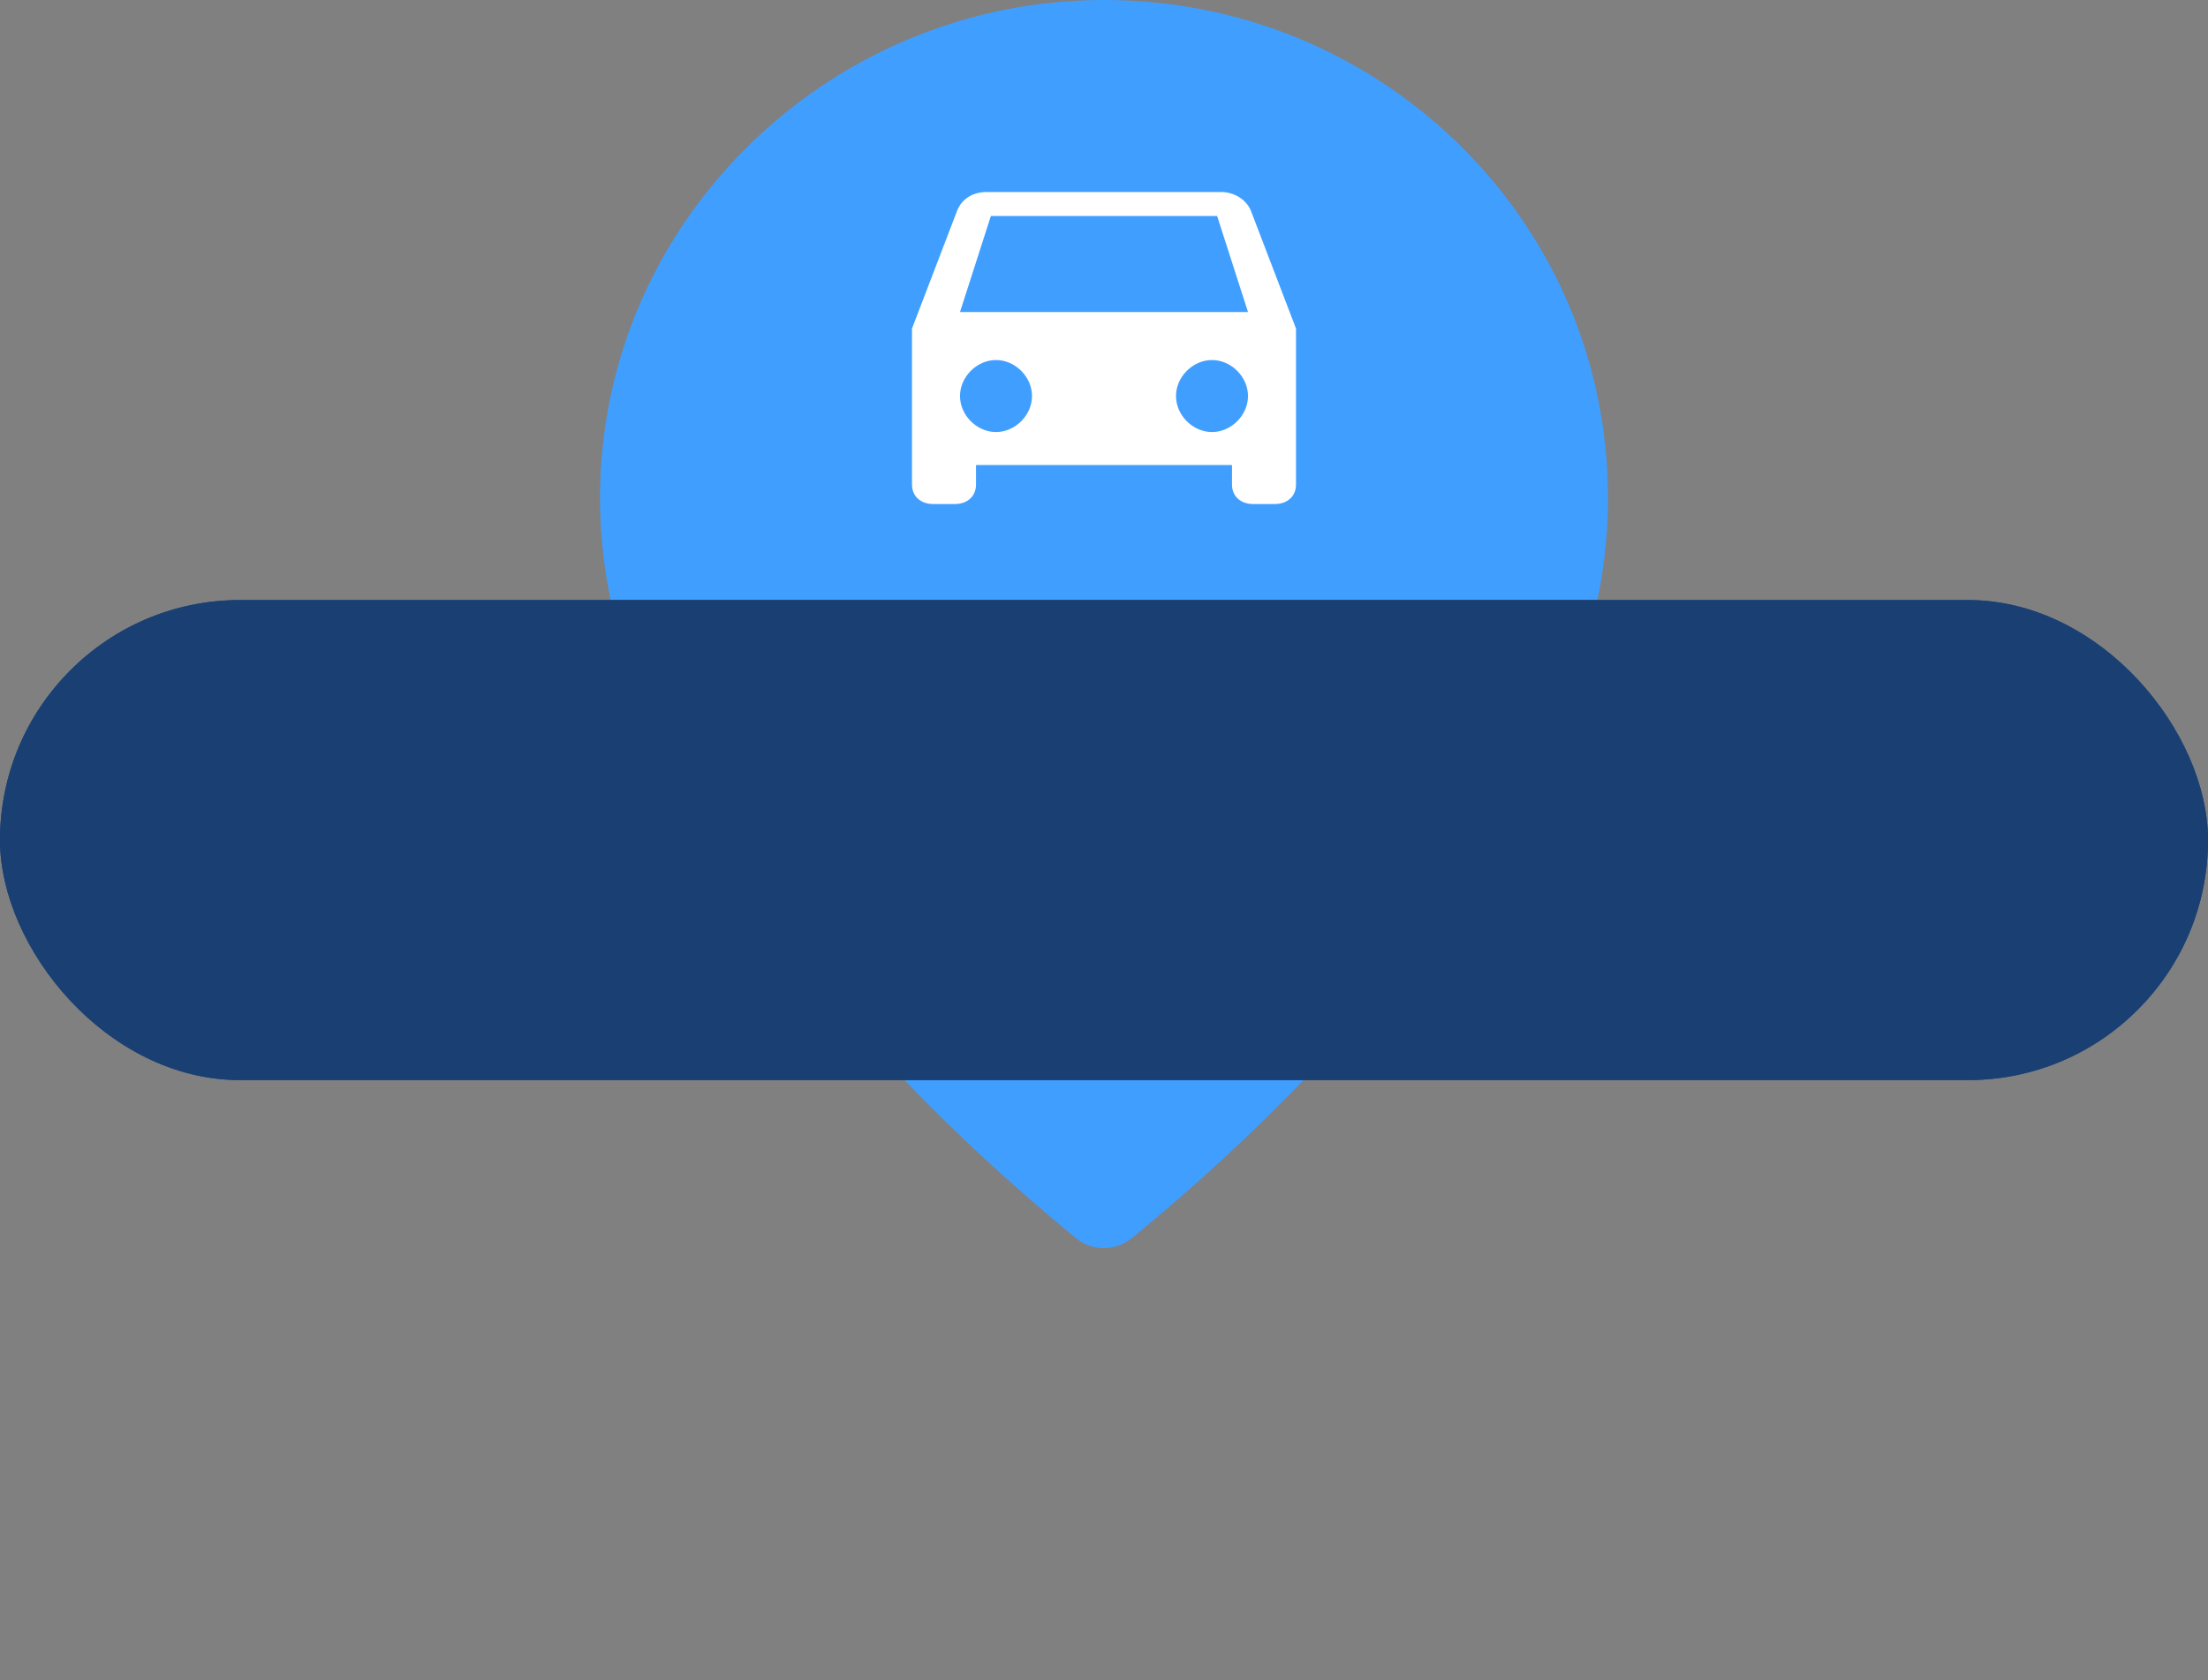<?xml version="1.0" encoding="UTF-8"?>
<svg width="92px" height="70px" viewBox="0 0 92 70" version="1.1" xmlns="http://www.w3.org/2000/svg" xmlns:xlink="http://www.w3.org/1999/xlink">
    <rect x="0" y="0" width="92" height="70" fill="#808080" stroke="none"/>
    <!-- Generator: Sketch 47.1 (45422) - http://www.bohemiancoding.com/sketch -->
    <title>Artboard</title>
    <desc>Created with Sketch.</desc>
    <defs>
        <rect id="path-1" x="0" y="25" width="92" height="20" rx="10"></rect>
    </defs>
    <g id="Page-1" stroke="none" stroke-width="1" fill="none" fill-rule="evenodd">
        <g id="Artboard">
            <g id="Group">
                <path d="M45.251,0.013 C34.792,0.376 26.104,8.436 25.1,18.725 C24.895,20.782 25.014,22.776 25.381,24.685 L25.381,24.685 C25.381,24.685 25.413,24.908 25.521,25.335 C25.845,26.764 26.33,28.15 26.935,29.45 C29.04,34.376 33.907,42.618 44.83,51.584 C45.5,52.139 46.482,52.139 47.162,51.584 C58.085,42.628 62.952,34.387 65.068,29.44 C65.683,28.139 66.158,26.764 66.482,25.324 C66.579,24.908 66.622,24.674 66.622,24.674 L66.622,24.674 C66.87,23.394 67,22.083 67,20.74 C67,9.033 57.189,-0.403 45.251,0.013 Z" id="Shape" fill="#409EFF" fill-rule="nonzero"></path>
                <path d="M52.133,8.812 C51.956,8.325 51.422,8 50.889,8 L41.111,8 C40.489,8 40.044,8.325 39.867,8.812 L38,13.688 L38,20.188 C38,20.675 38.356,21 38.889,21 L39.778,21 C40.311,21 40.667,20.675 40.667,20.188 L40.667,19.375 L51.333,19.375 L51.333,20.188 C51.333,20.675 51.689,21 52.222,21 L53.111,21 C53.644,21 54,20.675 54,20.188 L54,13.688 L52.133,8.812 Z M41.5,18 C40.7,18 40,17.3 40,16.5 C40,15.7 40.7,15 41.5,15 C42.3,15 43,15.7 43,16.5 C43,17.3 42.3,18 41.5,18 Z M50.5,18 C49.7,18 49,17.3 49,16.5 C49,15.7 49.7,15 50.5,15 C51.3,15 52,15.7 52,16.5 C52,17.3 51.3,18 50.5,18 Z M40,13 L41.286,9 L50.714,9 L52,13 L40,13 Z" id="Shape" fill="#FFFFFF" fill-rule="nonzero"></path>
                <g id="Rectangle-2">
                    <use fill="#1A4073" fill-rule="evenodd" xlink:href="#path-1"></use>
                    <rect stroke="#1A4073" stroke-width="1" x="0.5" y="25.5" width="91" height="19" rx="9.5"></rect>
                </g>
            </g>
        </g>
    </g>
</svg>